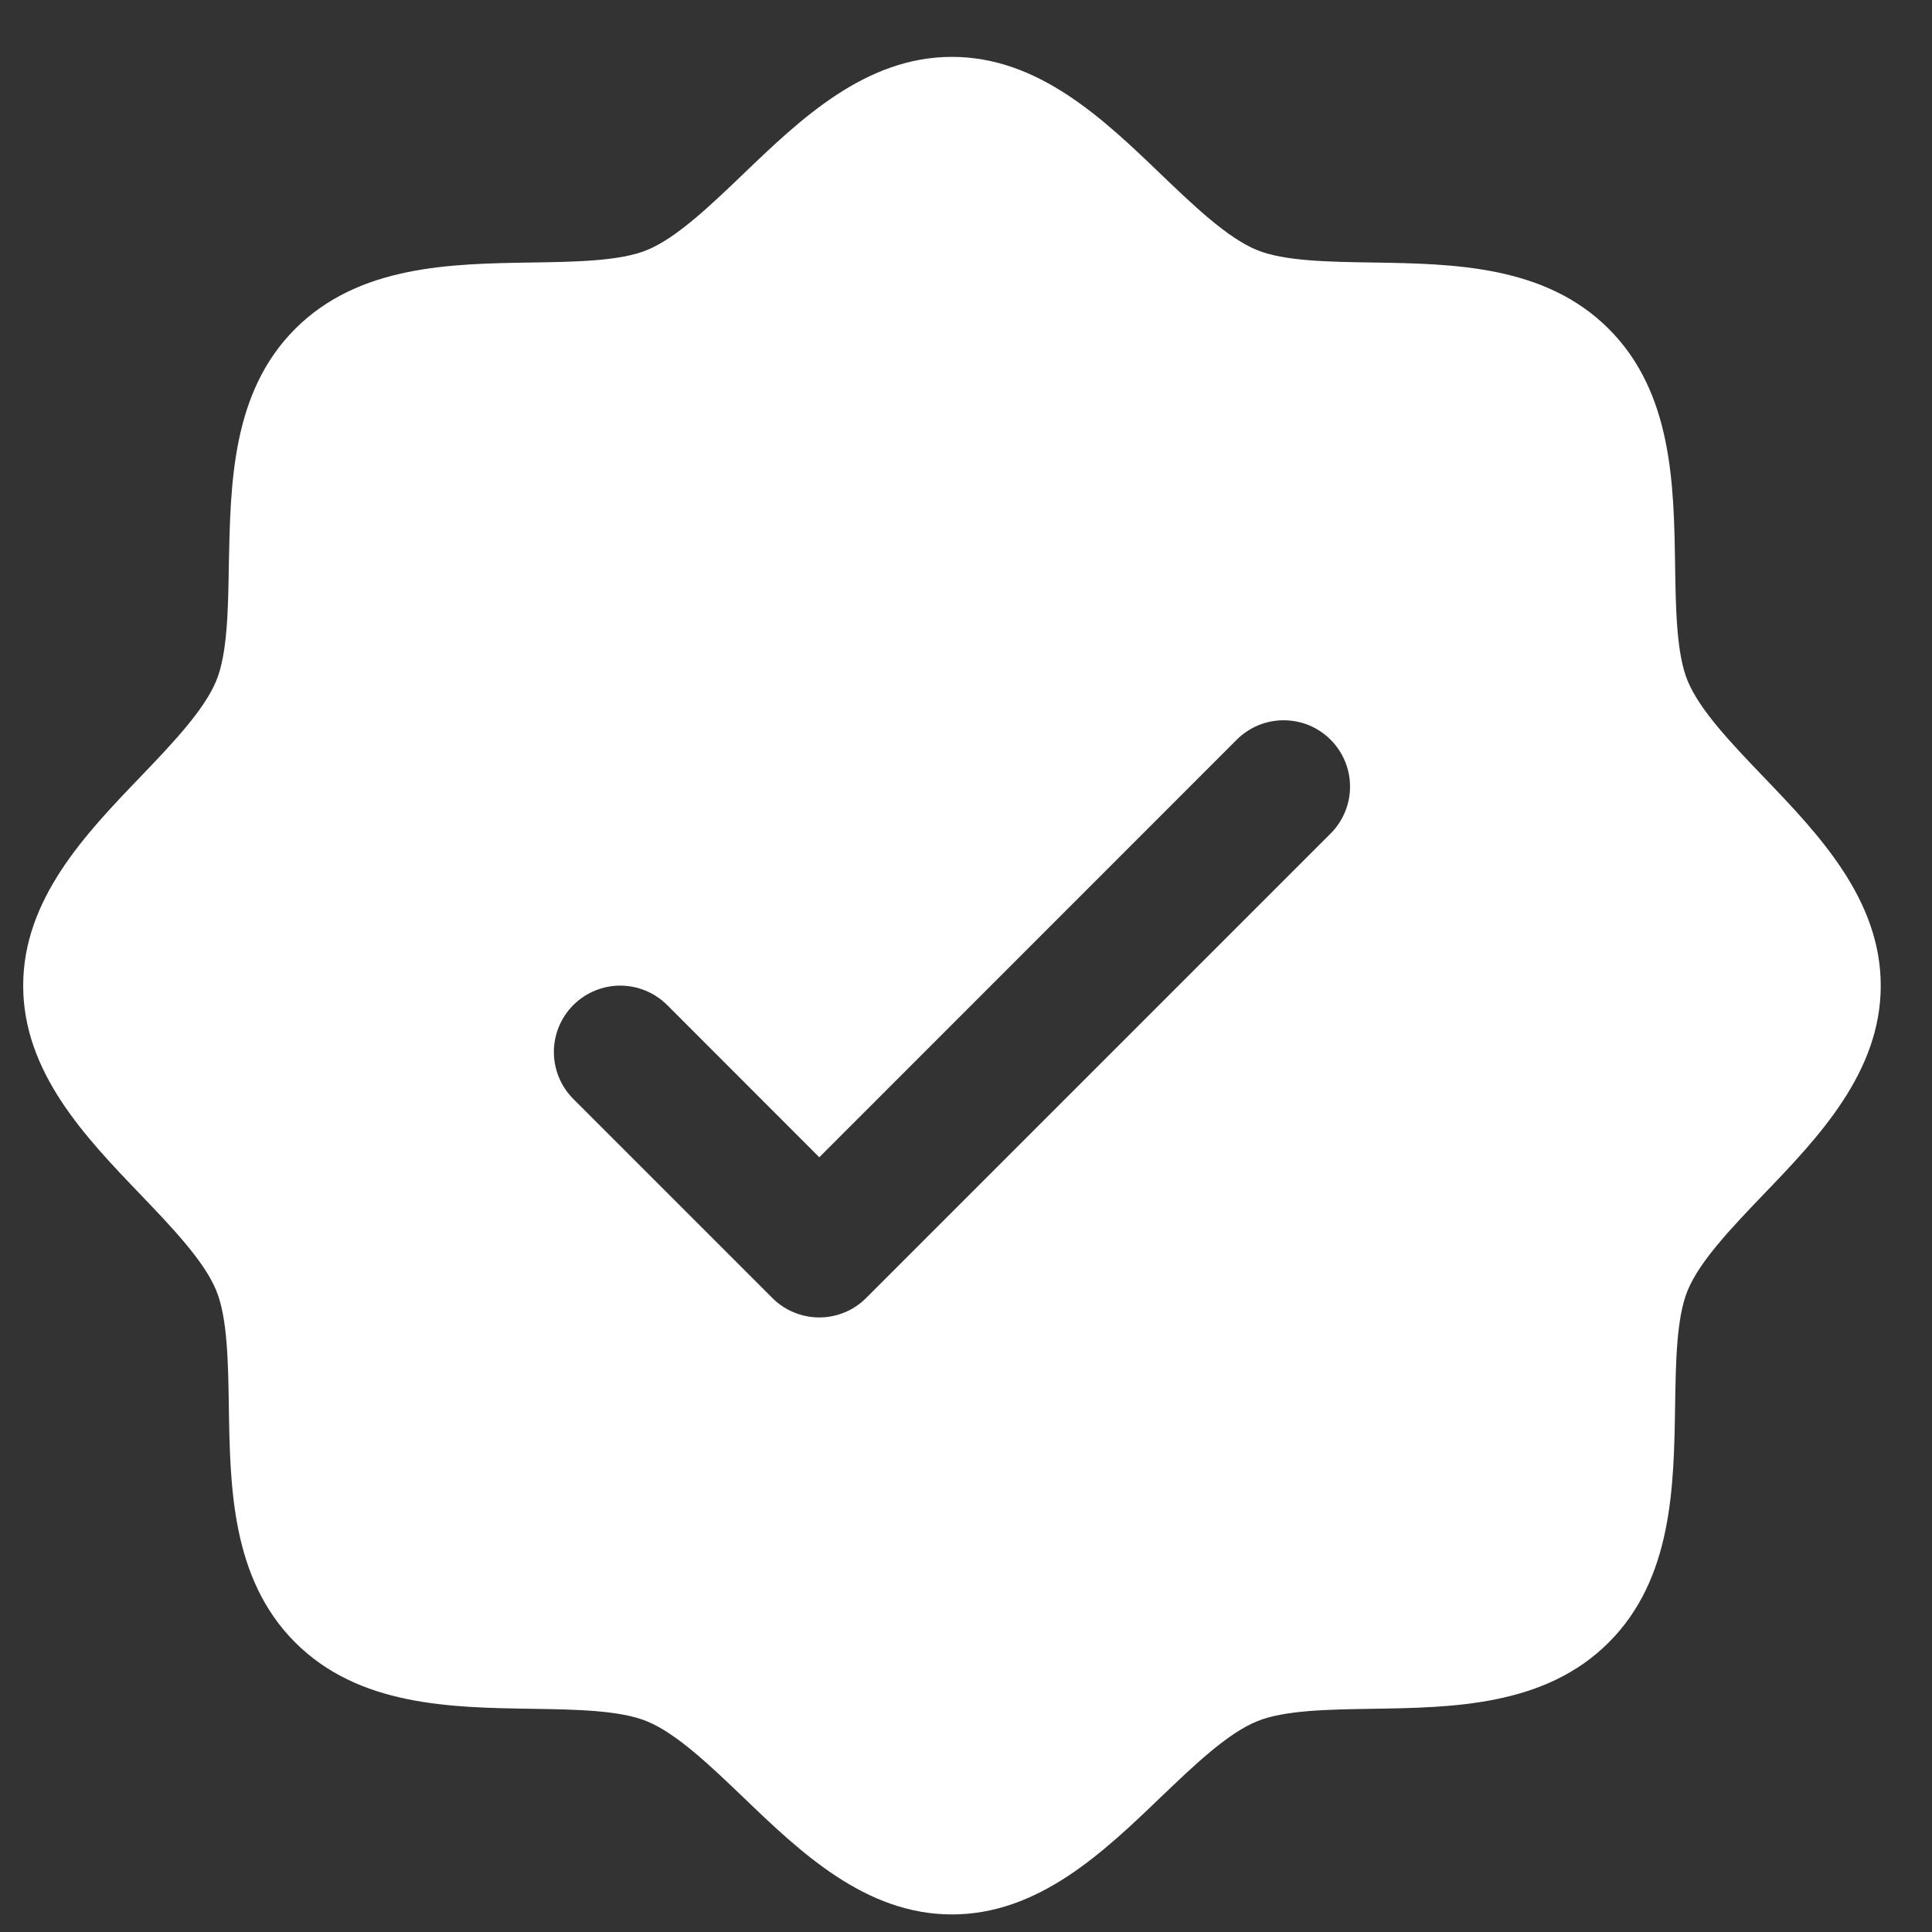 <svg width="32" height="32" viewBox="0 0 32 32" fill="none" xmlns="http://www.w3.org/2000/svg">
<rect x="0" y="0" width="32" height="32" fill="#333333" stroke="none"/>
<path d="M29.209 12.867C28.691 12.326 28.155 11.768 27.953 11.278C27.767 10.829 27.756 10.084 27.745 9.363C27.724 8.023 27.702 6.503 26.646 5.447C25.59 4.391 24.07 4.369 22.73 4.348C22.009 4.337 21.264 4.326 20.815 4.14C20.326 3.938 19.767 3.402 19.226 2.884C18.278 1.973 17.201 0.942 15.767 0.942C14.333 0.942 13.258 1.973 12.309 2.884C11.768 3.402 11.21 3.938 10.72 4.14C10.273 4.326 9.526 4.337 8.805 4.348C7.464 4.369 5.945 4.391 4.889 5.447C3.833 6.503 3.818 8.023 3.79 9.363C3.779 10.084 3.768 10.829 3.581 11.278C3.379 11.767 2.844 12.326 2.326 12.867C1.415 13.815 0.384 14.892 0.384 16.326C0.384 17.76 1.415 18.835 2.326 19.784C2.844 20.325 3.379 20.883 3.581 21.373C3.768 21.823 3.779 22.567 3.79 23.288C3.811 24.629 3.833 26.148 4.889 27.204C5.945 28.26 7.464 28.282 8.805 28.303C9.526 28.314 10.271 28.325 10.72 28.512C11.209 28.714 11.768 29.249 12.309 29.767C13.257 30.678 14.333 31.709 15.767 31.709C17.201 31.709 18.277 30.678 19.226 29.767C19.767 29.249 20.325 28.714 20.815 28.512C21.264 28.325 22.009 28.314 22.73 28.303C24.07 28.282 25.59 28.26 26.646 27.204C27.702 26.148 27.724 24.629 27.745 23.288C27.756 22.567 27.767 21.823 27.953 21.373C28.155 20.884 28.691 20.325 29.209 19.784C30.12 18.837 31.151 17.76 31.151 16.326C31.151 14.892 30.12 13.816 29.209 12.867ZM22.039 13.806L14.347 21.498C14.245 21.601 14.124 21.682 13.991 21.737C13.857 21.792 13.714 21.821 13.57 21.821C13.425 21.821 13.282 21.792 13.149 21.737C13.015 21.682 12.894 21.601 12.792 21.498L9.496 18.202C9.29 17.996 9.174 17.716 9.174 17.424C9.174 17.133 9.29 16.853 9.496 16.647C9.702 16.441 9.982 16.325 10.273 16.325C10.565 16.325 10.844 16.441 11.051 16.647L13.57 19.168L20.484 12.252C20.586 12.15 20.707 12.069 20.841 12.013C20.974 11.958 21.117 11.93 21.262 11.93C21.406 11.93 21.549 11.958 21.682 12.013C21.816 12.069 21.937 12.15 22.039 12.252C22.141 12.354 22.222 12.475 22.277 12.608C22.333 12.742 22.361 12.885 22.361 13.029C22.361 13.174 22.333 13.316 22.277 13.45C22.222 13.583 22.141 13.704 22.039 13.806Z" fill="white"/>
</svg>
